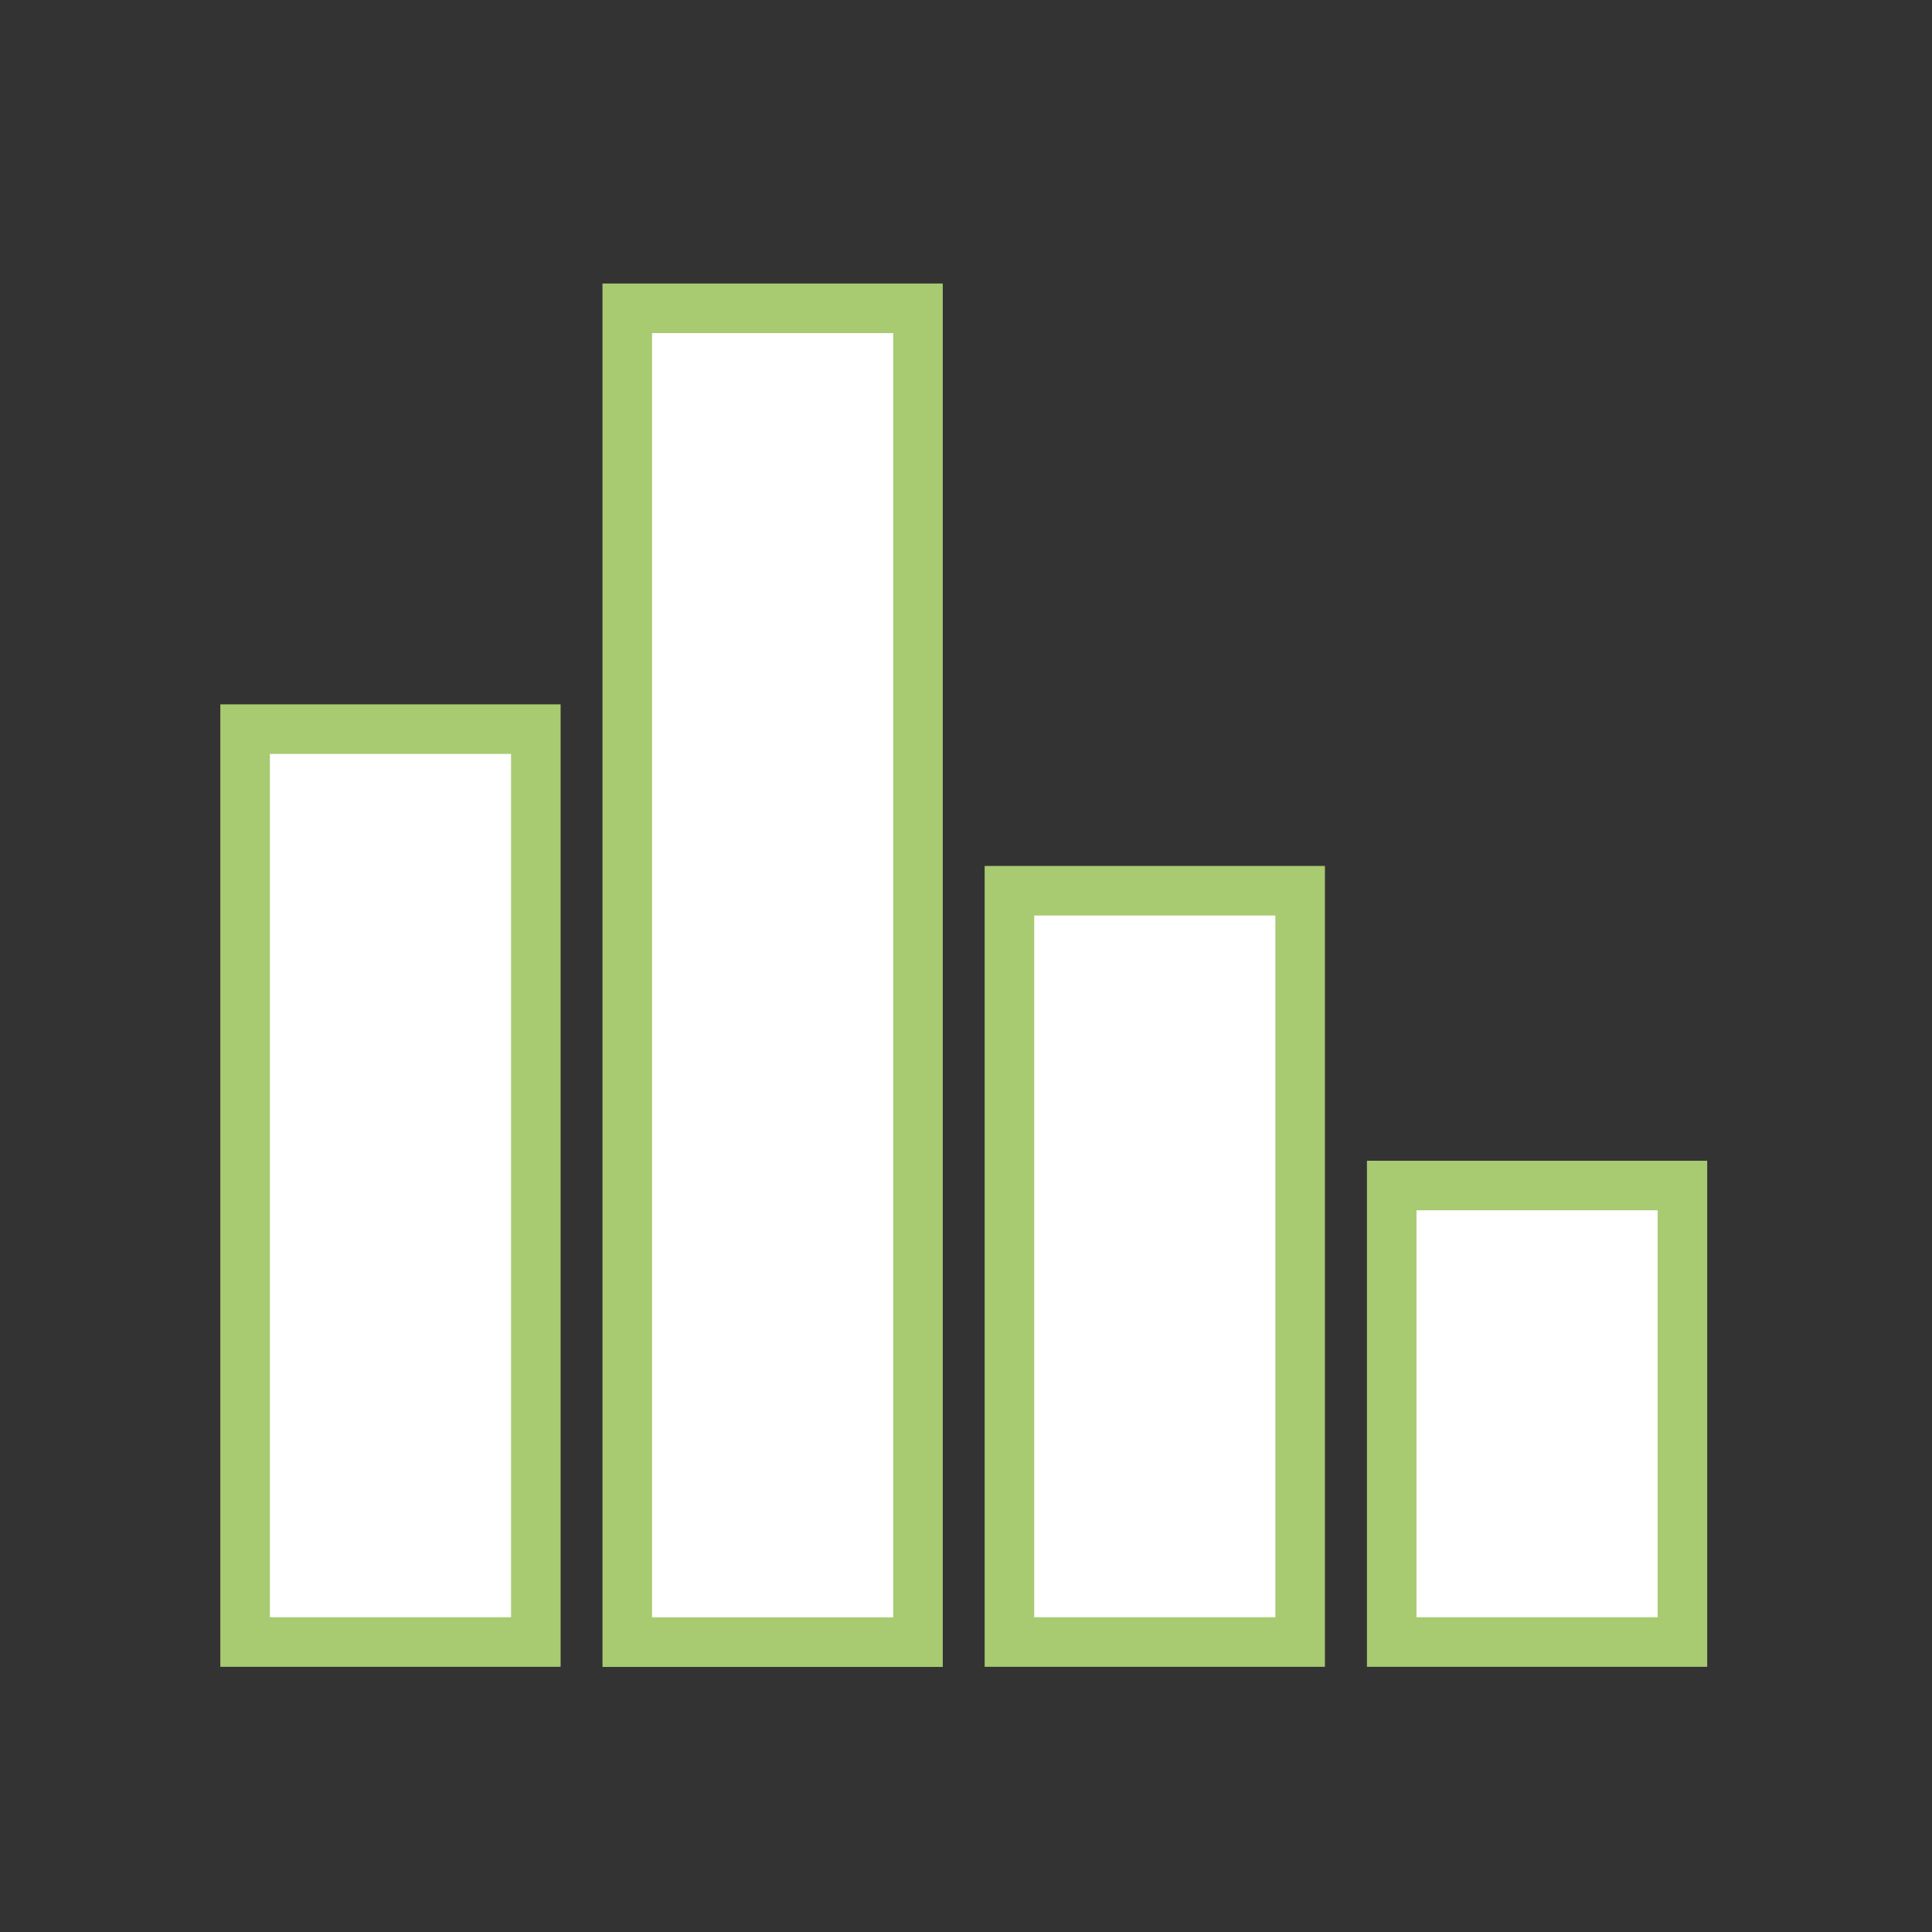 <?xml version="1.0" encoding="utf-8"?>
<!-- Generator: Adobe Illustrator 23.0.6, SVG Export Plug-In . SVG Version: 6.00 Build 0)  -->
<svg version="1.1" id="Layer_1" xmlns="http://www.w3.org/2000/svg" xmlns:xlink="http://www.w3.org/1999/xlink" x="0px" y="0px"
	 viewBox="0 0 155.91 155.91" style="enable-background:new 0 0 155.91 155.91;" xml:space="preserve">
<rect x="0" y="0" width="155.91" height="155.91" fill="#333333" stroke="none"/>
<style type="text/css">
	.st0{fill:#FFFFFF;stroke:#A8CA71;stroke-width:4;stroke-miterlimit:10;}
</style>
<rect x="19.78" y="58.84" class="st0" width="23.46" height="73.67"/>
<rect x="50.62" y="24.88" class="st0" width="23.46" height="107.64"/>
<rect x="81.46" y="71.88" class="st0" width="23.46" height="60.63"/>
<rect x="112.31" y="95.67" class="st0" width="23.46" height="36.84"/>
</svg>
